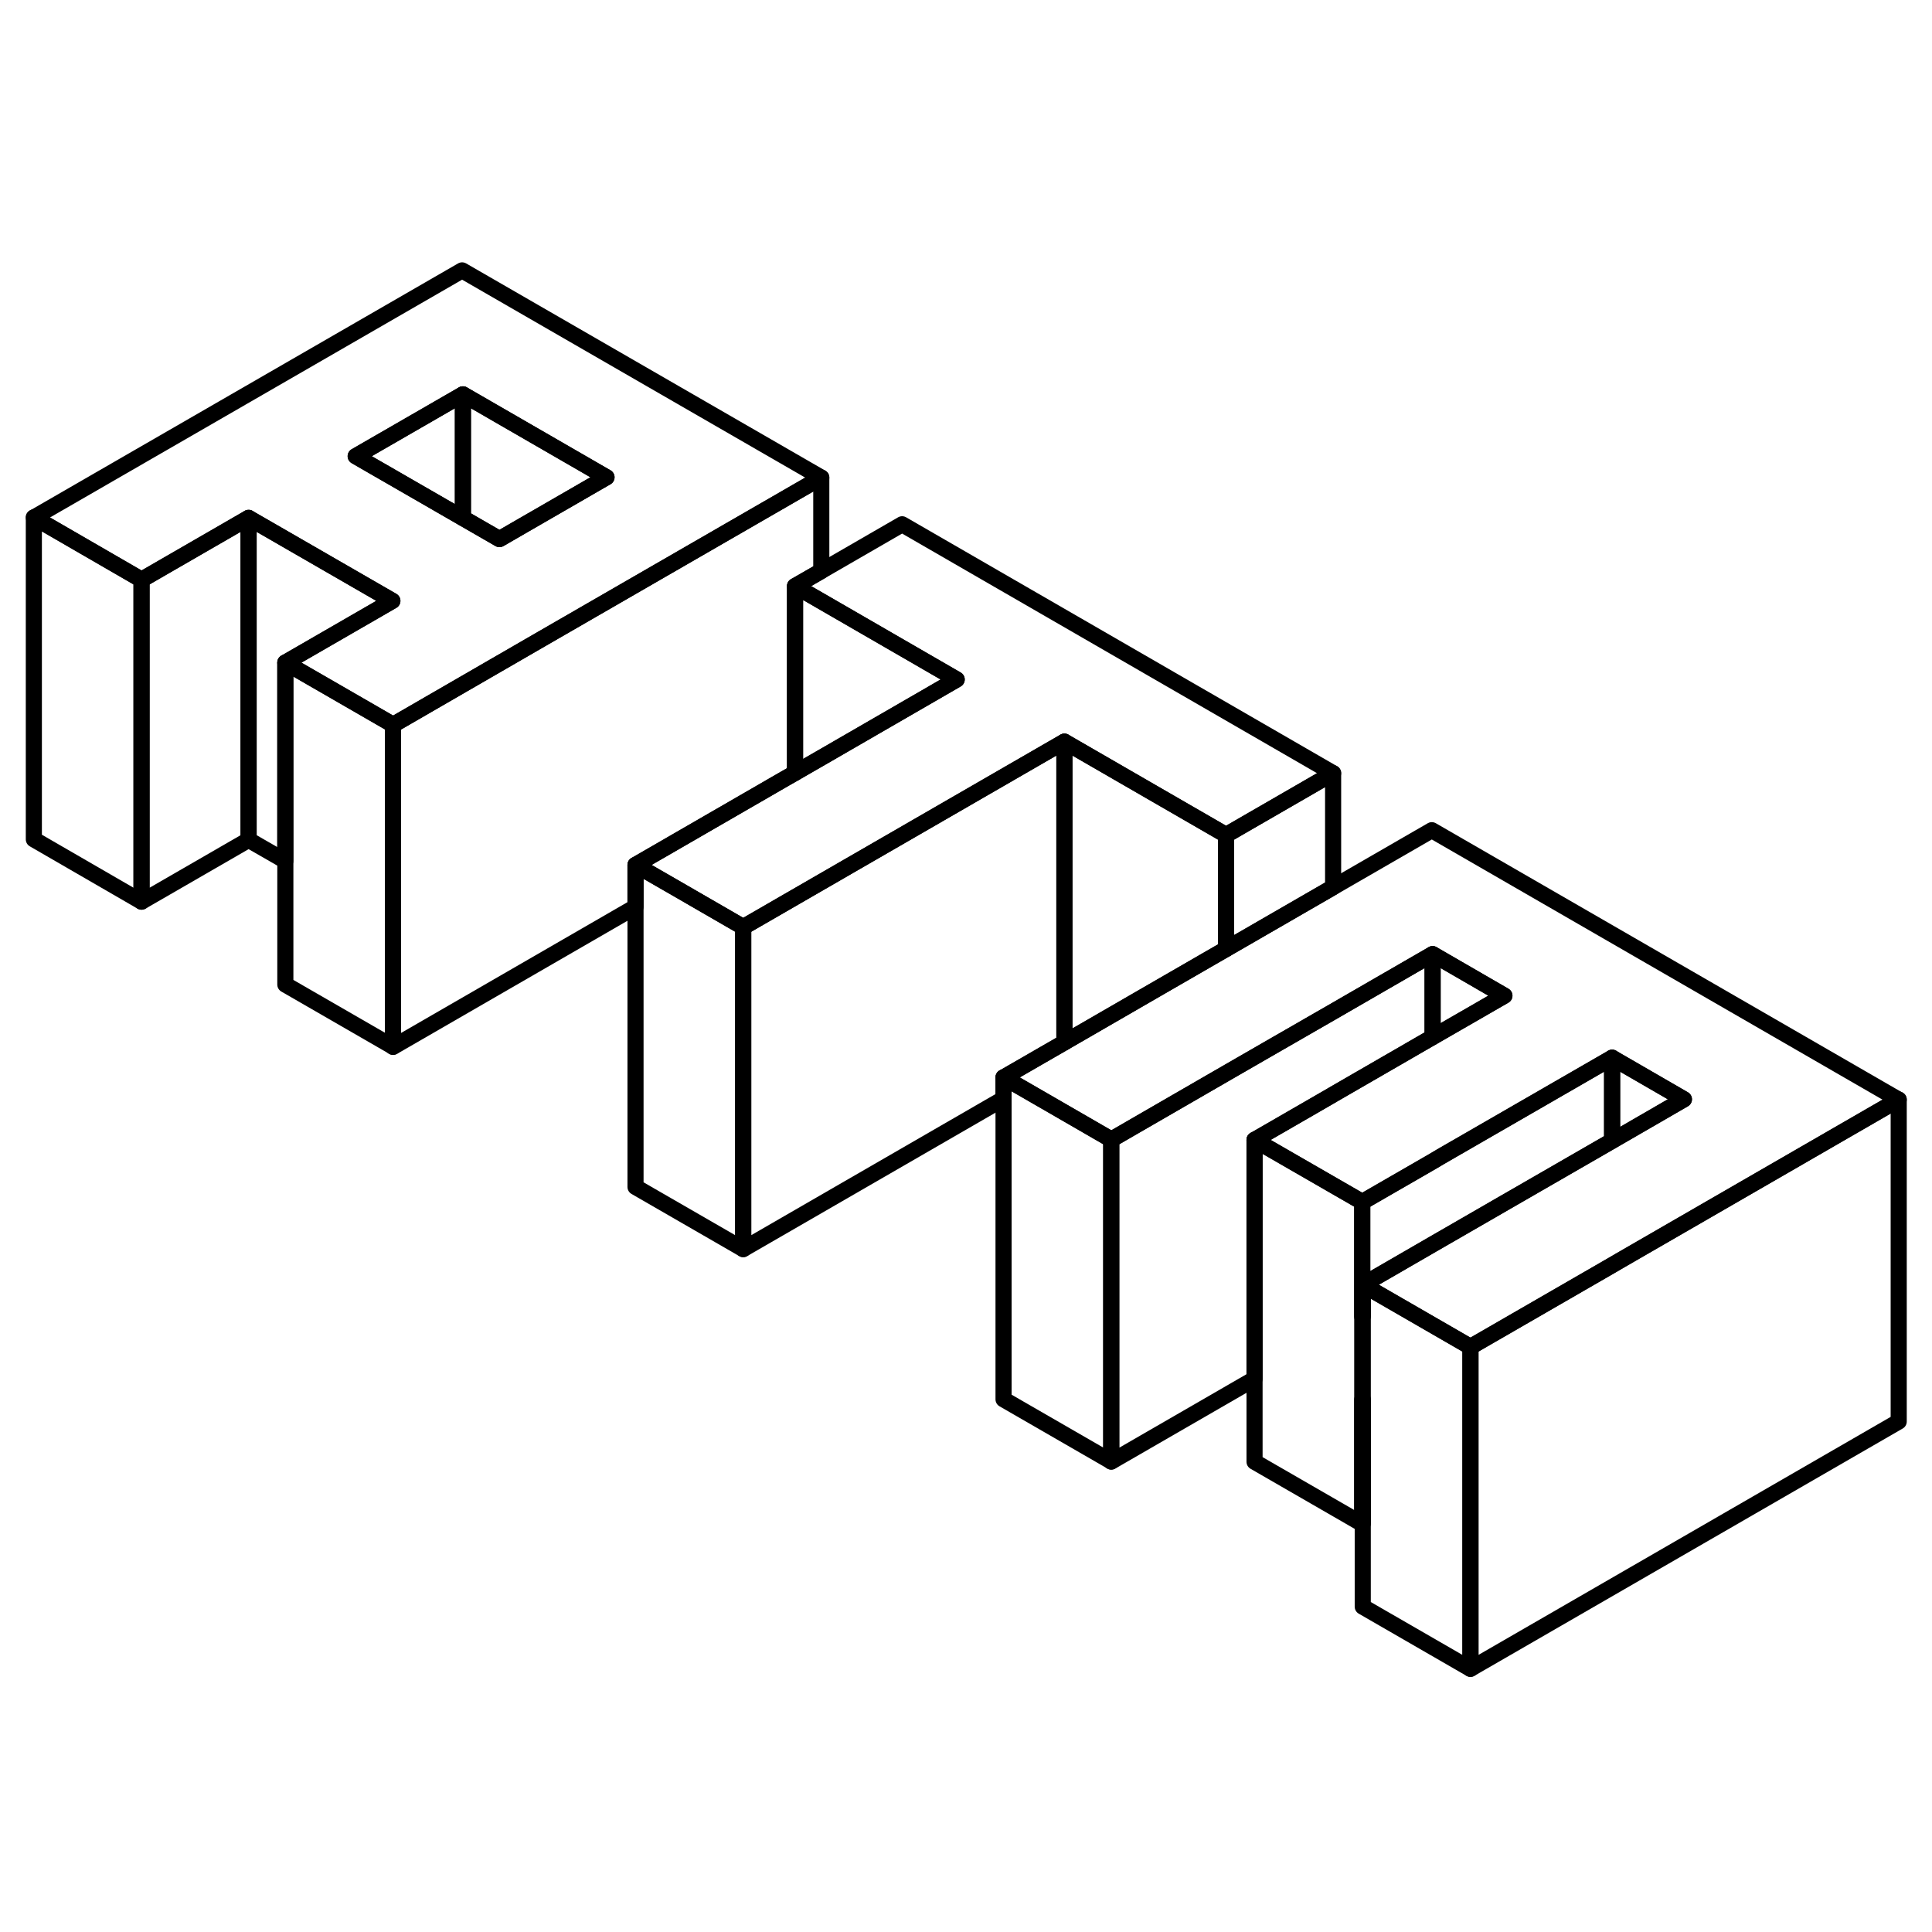 <svg width="24" height="24" viewBox="0 0 120 92" fill="none" xmlns="http://www.w3.org/2000/svg" stroke-width="1px" stroke-linecap="round" stroke-linejoin="round">
    <path d="M77.922 56.834V56.794M84.612 72.934V80.654L84.642 80.634V72.914L84.612 72.934Z" stroke="currentColor" stroke-linejoin="round"/>
    <path d="M24.413 31.014V51.014L17.723 47.154V27.154L19.423 28.134L24.413 31.014Z" stroke="currentColor" stroke-linejoin="round"/>
    <path d="M91.332 69.654V89.654L84.643 85.794V65.794L86.343 66.774L90.812 69.354L91.332 69.654Z" stroke="currentColor" stroke-linejoin="round"/>
    <path d="M28.702 2.794L2.102 18.144L8.791 22.014L15.442 18.174L24.372 23.325L17.722 27.164L19.422 28.144L24.412 31.024L28.752 28.514L33.682 25.664L51.012 15.664L28.702 2.794ZM31.022 19.484L28.752 18.174L22.092 14.335L28.752 10.494L37.672 15.644L31.022 19.484Z" stroke="currentColor" stroke-linejoin="round"/>
    <path d="M28.752 10.494V18.174L22.092 14.335L28.752 10.494Z" stroke="currentColor" stroke-linejoin="round"/>
    <path d="M37.672 15.644L31.022 19.484L28.752 18.174V10.494L37.672 15.644Z" stroke="currentColor" stroke-linejoin="round"/>
    <path d="M117.932 54.304L100.612 64.304L100.132 64.585L91.332 69.664L90.812 69.364L86.342 66.784L84.642 65.804L88.982 63.294L93.922 60.444L100.132 56.864L104.592 54.284L100.132 51.705L89.452 57.864L88.982 58.144L84.612 60.664L84.092 60.364L77.952 56.825L77.922 56.804L82.772 54.004L82.802 53.984L88.982 50.414L93.442 47.844L88.982 45.264L82.802 48.834L78.302 51.424L76.152 52.664L71.652 55.264L69.022 56.784L63.482 53.584L62.332 52.924L66.112 50.744L71.612 47.565L76.152 44.944L82.802 41.104L88.932 37.565L117.932 54.304Z" stroke="currentColor" stroke-linejoin="round"/>
    <path d="M117.932 54.294V74.294L91.332 89.654V69.654L100.132 64.575L100.612 64.294L117.932 54.294Z" stroke="currentColor" stroke-linejoin="round"/>
    <path d="M104.591 54.274L100.131 56.854V51.694L104.591 54.274Z" stroke="currentColor" stroke-linejoin="round"/>
    <path d="M84.612 60.654V80.654L77.922 76.794V56.834L77.952 56.815L84.092 60.354L84.612 60.654Z" stroke="currentColor" stroke-linejoin="round"/>
    <path d="M100.131 51.694V56.854L93.921 60.434L88.981 63.284L84.641 65.794V67.754L84.611 67.774V60.654L88.981 58.134L89.451 57.854L100.131 51.694Z" stroke="currentColor" stroke-linejoin="round"/>
    <path d="M69.022 56.775V76.775L62.332 72.915V52.915L63.482 53.575L69.022 56.775Z" stroke="currentColor" stroke-linejoin="round"/>
    <path d="M82.802 34.024V41.104L76.152 44.944V37.864L82.802 34.024Z" stroke="currentColor" stroke-linejoin="round"/>
    <path d="M93.442 47.844L88.982 50.414V45.264L93.442 47.844Z" stroke="currentColor" stroke-linejoin="round"/>
    <path d="M88.981 45.264V50.414L82.801 53.984L82.772 54.004L77.921 56.804V71.644L69.022 76.784V56.784L71.651 55.264L76.151 52.664L78.301 51.424L82.801 48.834L88.981 45.264Z" stroke="currentColor" stroke-linejoin="round"/>
    <path d="M46.163 43.584V63.584L39.473 59.724V39.724L41.733 41.024L46.163 43.584Z" stroke="currentColor" stroke-linejoin="round"/>
    <path d="M82.802 34.024L76.153 37.864L66.112 32.065L49.383 41.724L46.163 43.584L41.733 41.024L39.473 39.724L48.753 34.364L49.383 34.004L51.013 33.065L59.423 28.204L51.013 23.344L49.383 22.404L51.013 21.464L56.032 18.564L82.802 34.024Z" stroke="currentColor" stroke-linejoin="round"/>
    <path d="M76.151 37.864V44.944L71.611 47.565L66.111 50.744V32.065L76.151 37.864Z" stroke="currentColor" stroke-linejoin="round"/>
    <path d="M66.112 32.065V50.744L62.332 52.924V54.244L46.162 63.584V43.584L49.382 41.724L66.112 32.065Z" stroke="currentColor" stroke-linejoin="round"/>
    <path d="M51.012 15.665V21.465L49.382 22.404V34.005L48.752 34.364L39.472 39.724V42.325L24.412 51.025V31.024L28.752 28.515L33.682 25.665L51.012 15.665Z" stroke="currentColor" stroke-linejoin="round"/>
    <path d="M59.421 28.204L51.011 33.064L49.381 34.004V22.404L51.011 23.344L59.421 28.204Z" stroke="currentColor" stroke-linejoin="round"/>
    <path d="M24.371 23.315L17.721 27.154V39.474L15.441 38.165V18.165L24.371 23.315Z" stroke="currentColor" stroke-linejoin="round"/>
    <path d="M15.441 18.165V38.165L8.791 42.005V22.005L15.441 18.165Z" stroke="currentColor" stroke-linejoin="round"/>
    <path d="M8.791 22.004V42.004L2.102 38.134V18.134L8.791 22.004Z" stroke="currentColor" stroke-linejoin="round"/>
</svg>